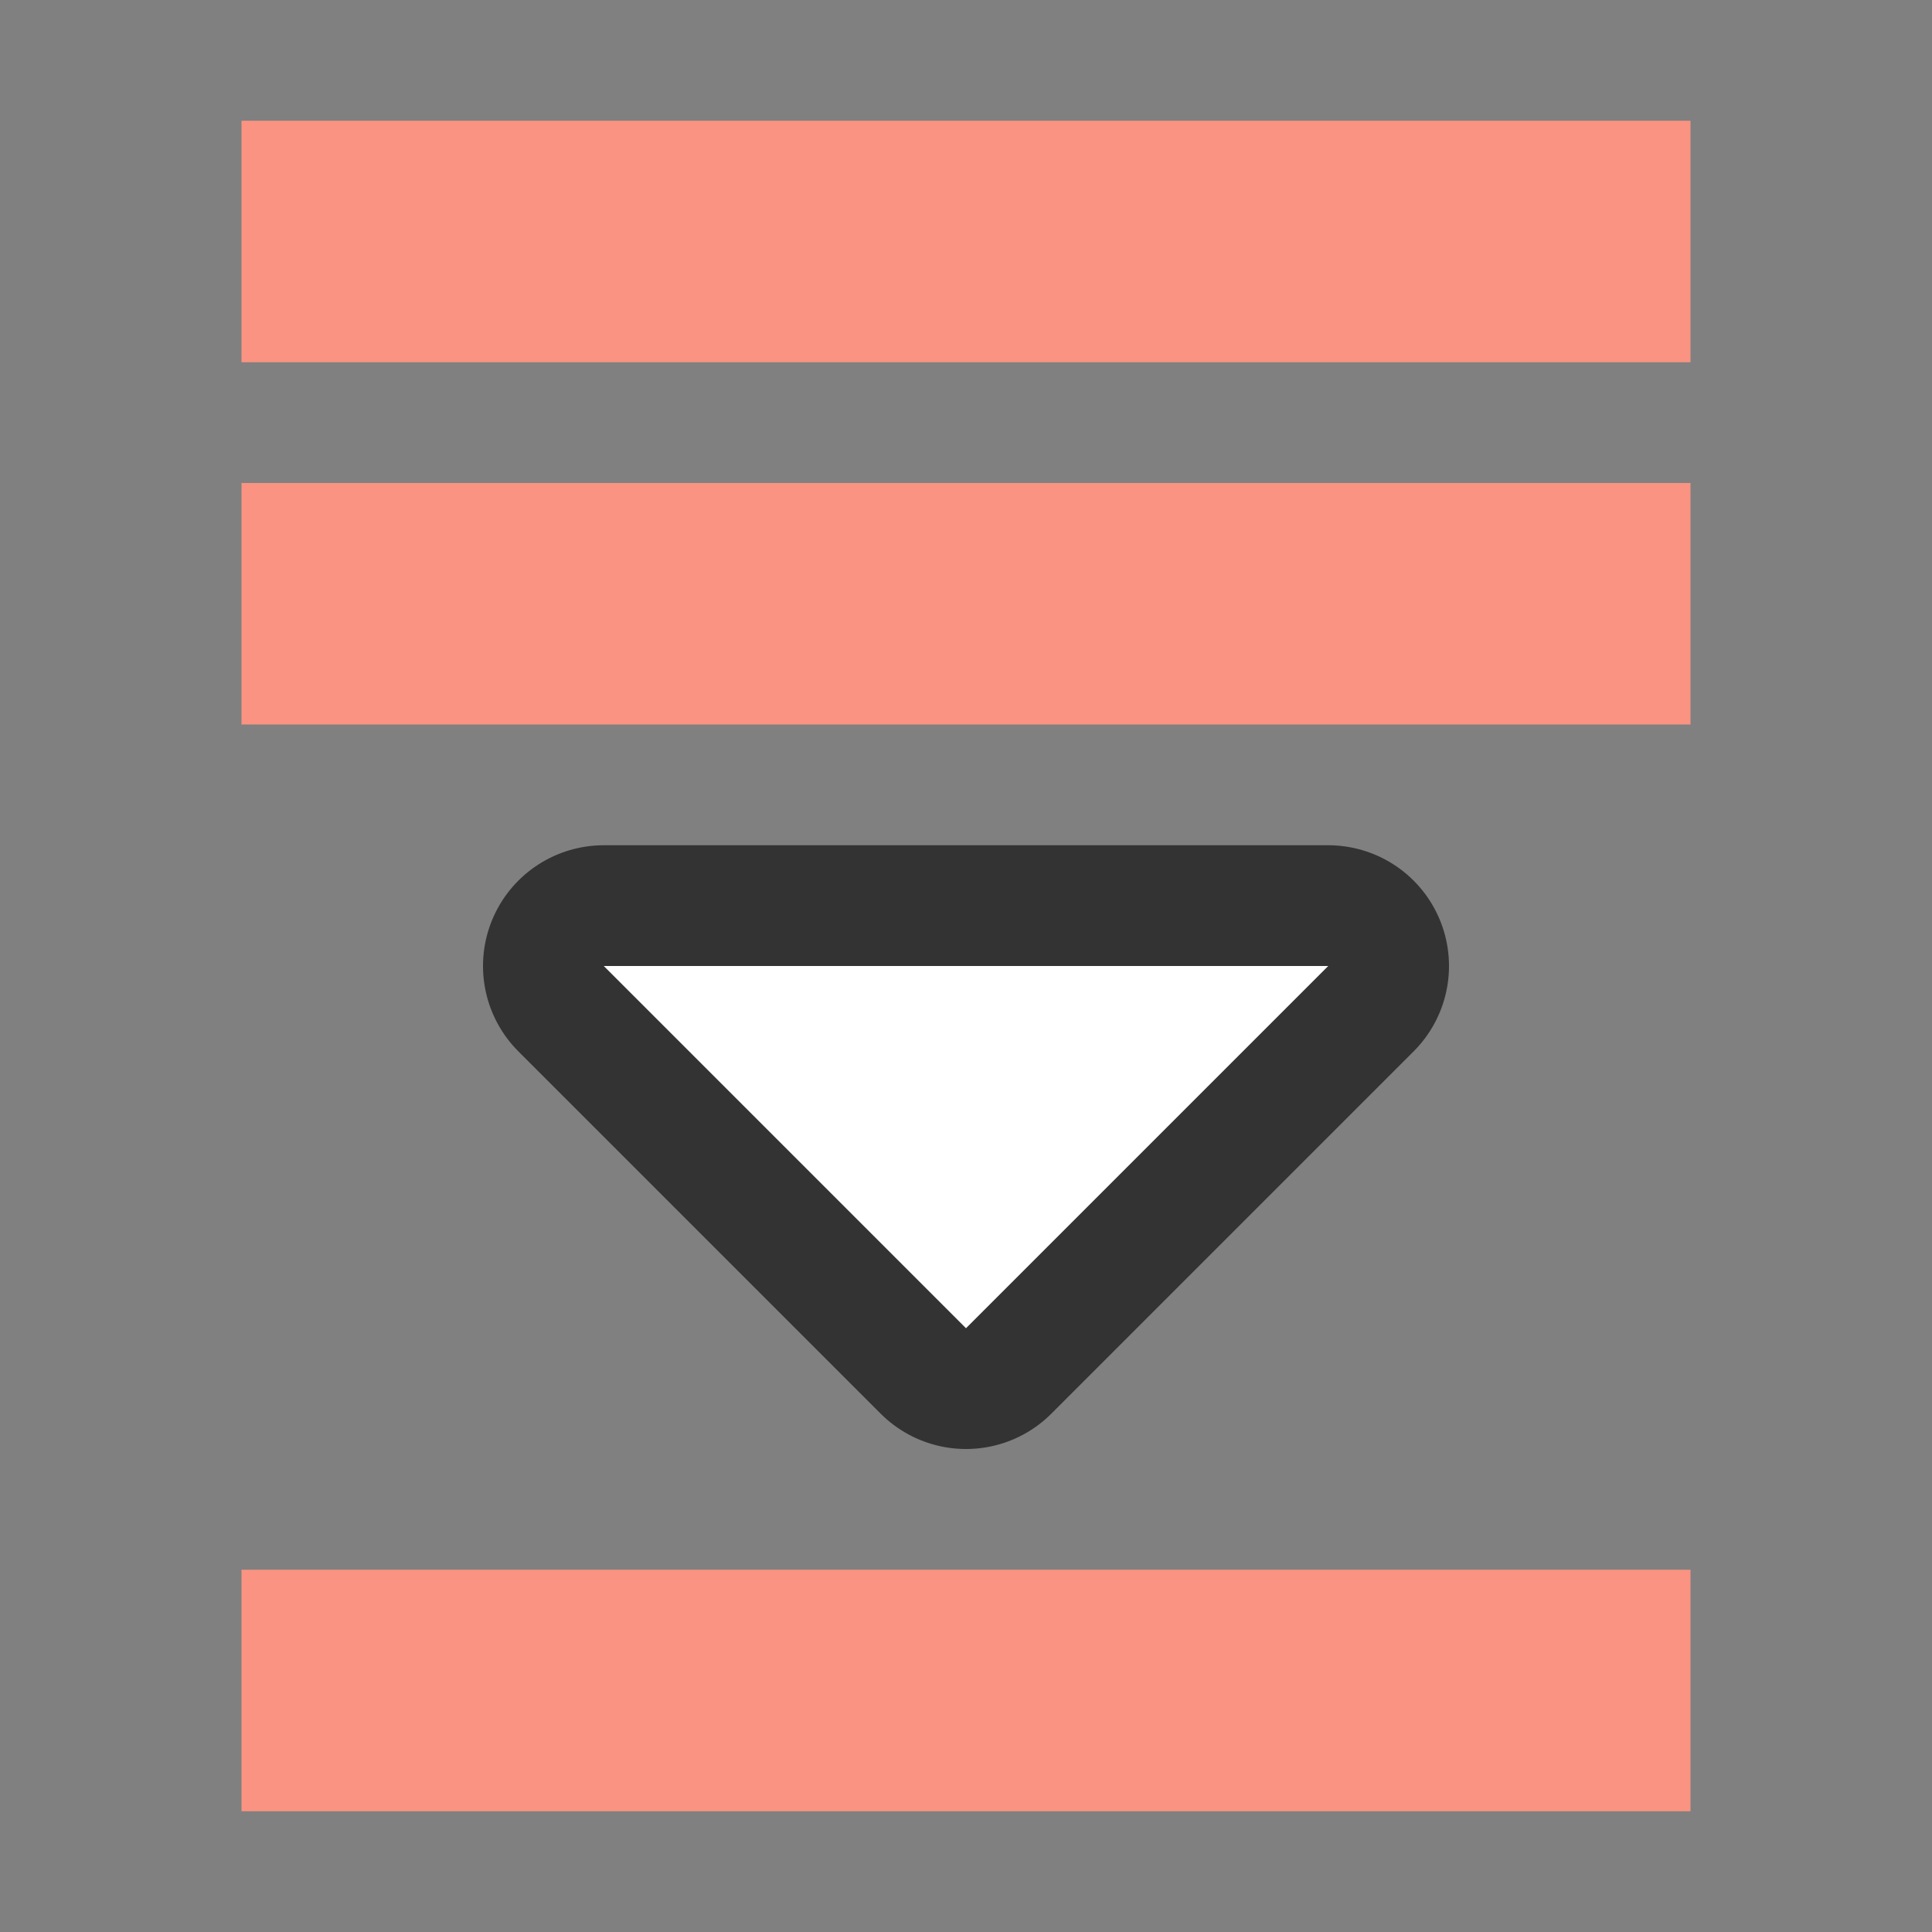 <?xml version="1.0" encoding="UTF-8" standalone="no"?>
<svg
   xmlns:dc="http://purl.org/dc/elements/1.1/"
   xmlns:cc="http://creativecommons.org/ns#"
   xmlns:rdf="http://www.w3.org/1999/02/22-rdf-syntax-ns#"
   xmlns:svg="http://www.w3.org/2000/svg"
   xmlns="http://www.w3.org/2000/svg"
   xmlns:sodipodi="http://sodipodi.sourceforge.net/DTD/sodipodi-0.dtd"
   xmlns:inkscape="http://www.inkscape.org/namespaces/inkscape"
   viewBox="0 0 16 16"
   version="1.1"
   id="svg6"
   sodipodi:docname="spacing2.svg"
   inkscape:version="1.0.1 (3bc2e813f5, 2020-09-07)"
   inkscape:export-filename="/home/jupiter007/Libreoffice yaru theme fullcolor/build/svx/res/symphony/spacing2.png"
   inkscape:export-xdpi="95"
   inkscape:export-ydpi="95">
  <rect x="0" y="0" width="16" height="16" fill="#808080" stroke="none"/>
  <defs
     id="defs10" />
  <sodipodi:namedview
     pagecolor="#ffffff"
     bordercolor="#666666"
     borderopacity="1"
     objecttolerance="10"
     gridtolerance="10"
     guidetolerance="10"
     inkscape:pageopacity="0"
     inkscape:pageshadow="2"
     inkscape:window-width="1920"
     inkscape:window-height="1011"
     id="namedview8"
     showgrid="true"
     inkscape:zoom="41.7193"
     inkscape:cx="6.960079"
     inkscape:cy="7.664161"
     inkscape:window-x="0"
     inkscape:window-y="0"
     inkscape:window-maximized="1"
     inkscape:current-layer="svg6"
     inkscape:document-rotation="0">
    <inkscape:grid
       type="xygrid"
       id="grid822" />
  </sodipodi:namedview>
  <path
     sodipodi:nodetypes="cccc"
     style="fill:#000000;stroke:#000000;opacity:0.6;stroke-width:2;stroke-miterlimit:4;stroke-dasharray:none;stroke-linejoin:round"
     inkscape:connector-curvature="0"
     id="path19"
     d="m 5,8 3,3 3,-3 z" />
  <path
     d="m 5,8 3,3 3,-3 z"
     id="path4"
     inkscape:connector-curvature="0"
     style="fill:#ffffff"
     sodipodi:nodetypes="cccc" />
  <rect
     inkscape:export-ydpi="95"
     inkscape:export-xdpi="95"
     inkscape:export-filename="/home/jupiter007/Libreoffice yaru theme fullcolor/build/cmd/rect7293.png"
     transform="scale(-1,1)"
     y="1"
     x="-14"
     height="2"
     width="12"
     id="rect818"
     style="opacity:1;vector-effect:none;fill:#fa9381;fill-opacity:1;stroke:none;stroke-width:2.191;stroke-linecap:round;stroke-linejoin:round;stroke-miterlimit:4;stroke-dasharray:none;stroke-dashoffset:0;stroke-opacity:1" />
  <rect
     style="opacity:1;vector-effect:none;fill:#fa9381;fill-opacity:1;stroke:none;stroke-width:2.191;stroke-linecap:round;stroke-linejoin:round;stroke-miterlimit:4;stroke-dasharray:none;stroke-dashoffset:0;stroke-opacity:1"
     id="rect15"
     width="12"
     height="2"
     x="-14"
     y="4"
     transform="scale(-1,1)"
     inkscape:export-filename="/home/jupiter007/Libreoffice yaru theme fullcolor/build/cmd/rect7293.png"
     inkscape:export-xdpi="95"
     inkscape:export-ydpi="95" />
  <rect
     inkscape:export-ydpi="95"
     inkscape:export-xdpi="95"
     inkscape:export-filename="/home/jupiter007/Libreoffice yaru theme fullcolor/build/cmd/rect7293.png"
     transform="scale(-1,1)"
     y="13"
     x="-14"
     height="2"
     width="12"
     id="rect17"
     style="opacity:1;vector-effect:none;fill:#fa9381;fill-opacity:1;stroke:none;stroke-width:2.191;stroke-linecap:round;stroke-linejoin:round;stroke-miterlimit:4;stroke-dasharray:none;stroke-dashoffset:0;stroke-opacity:1" />
</svg>
